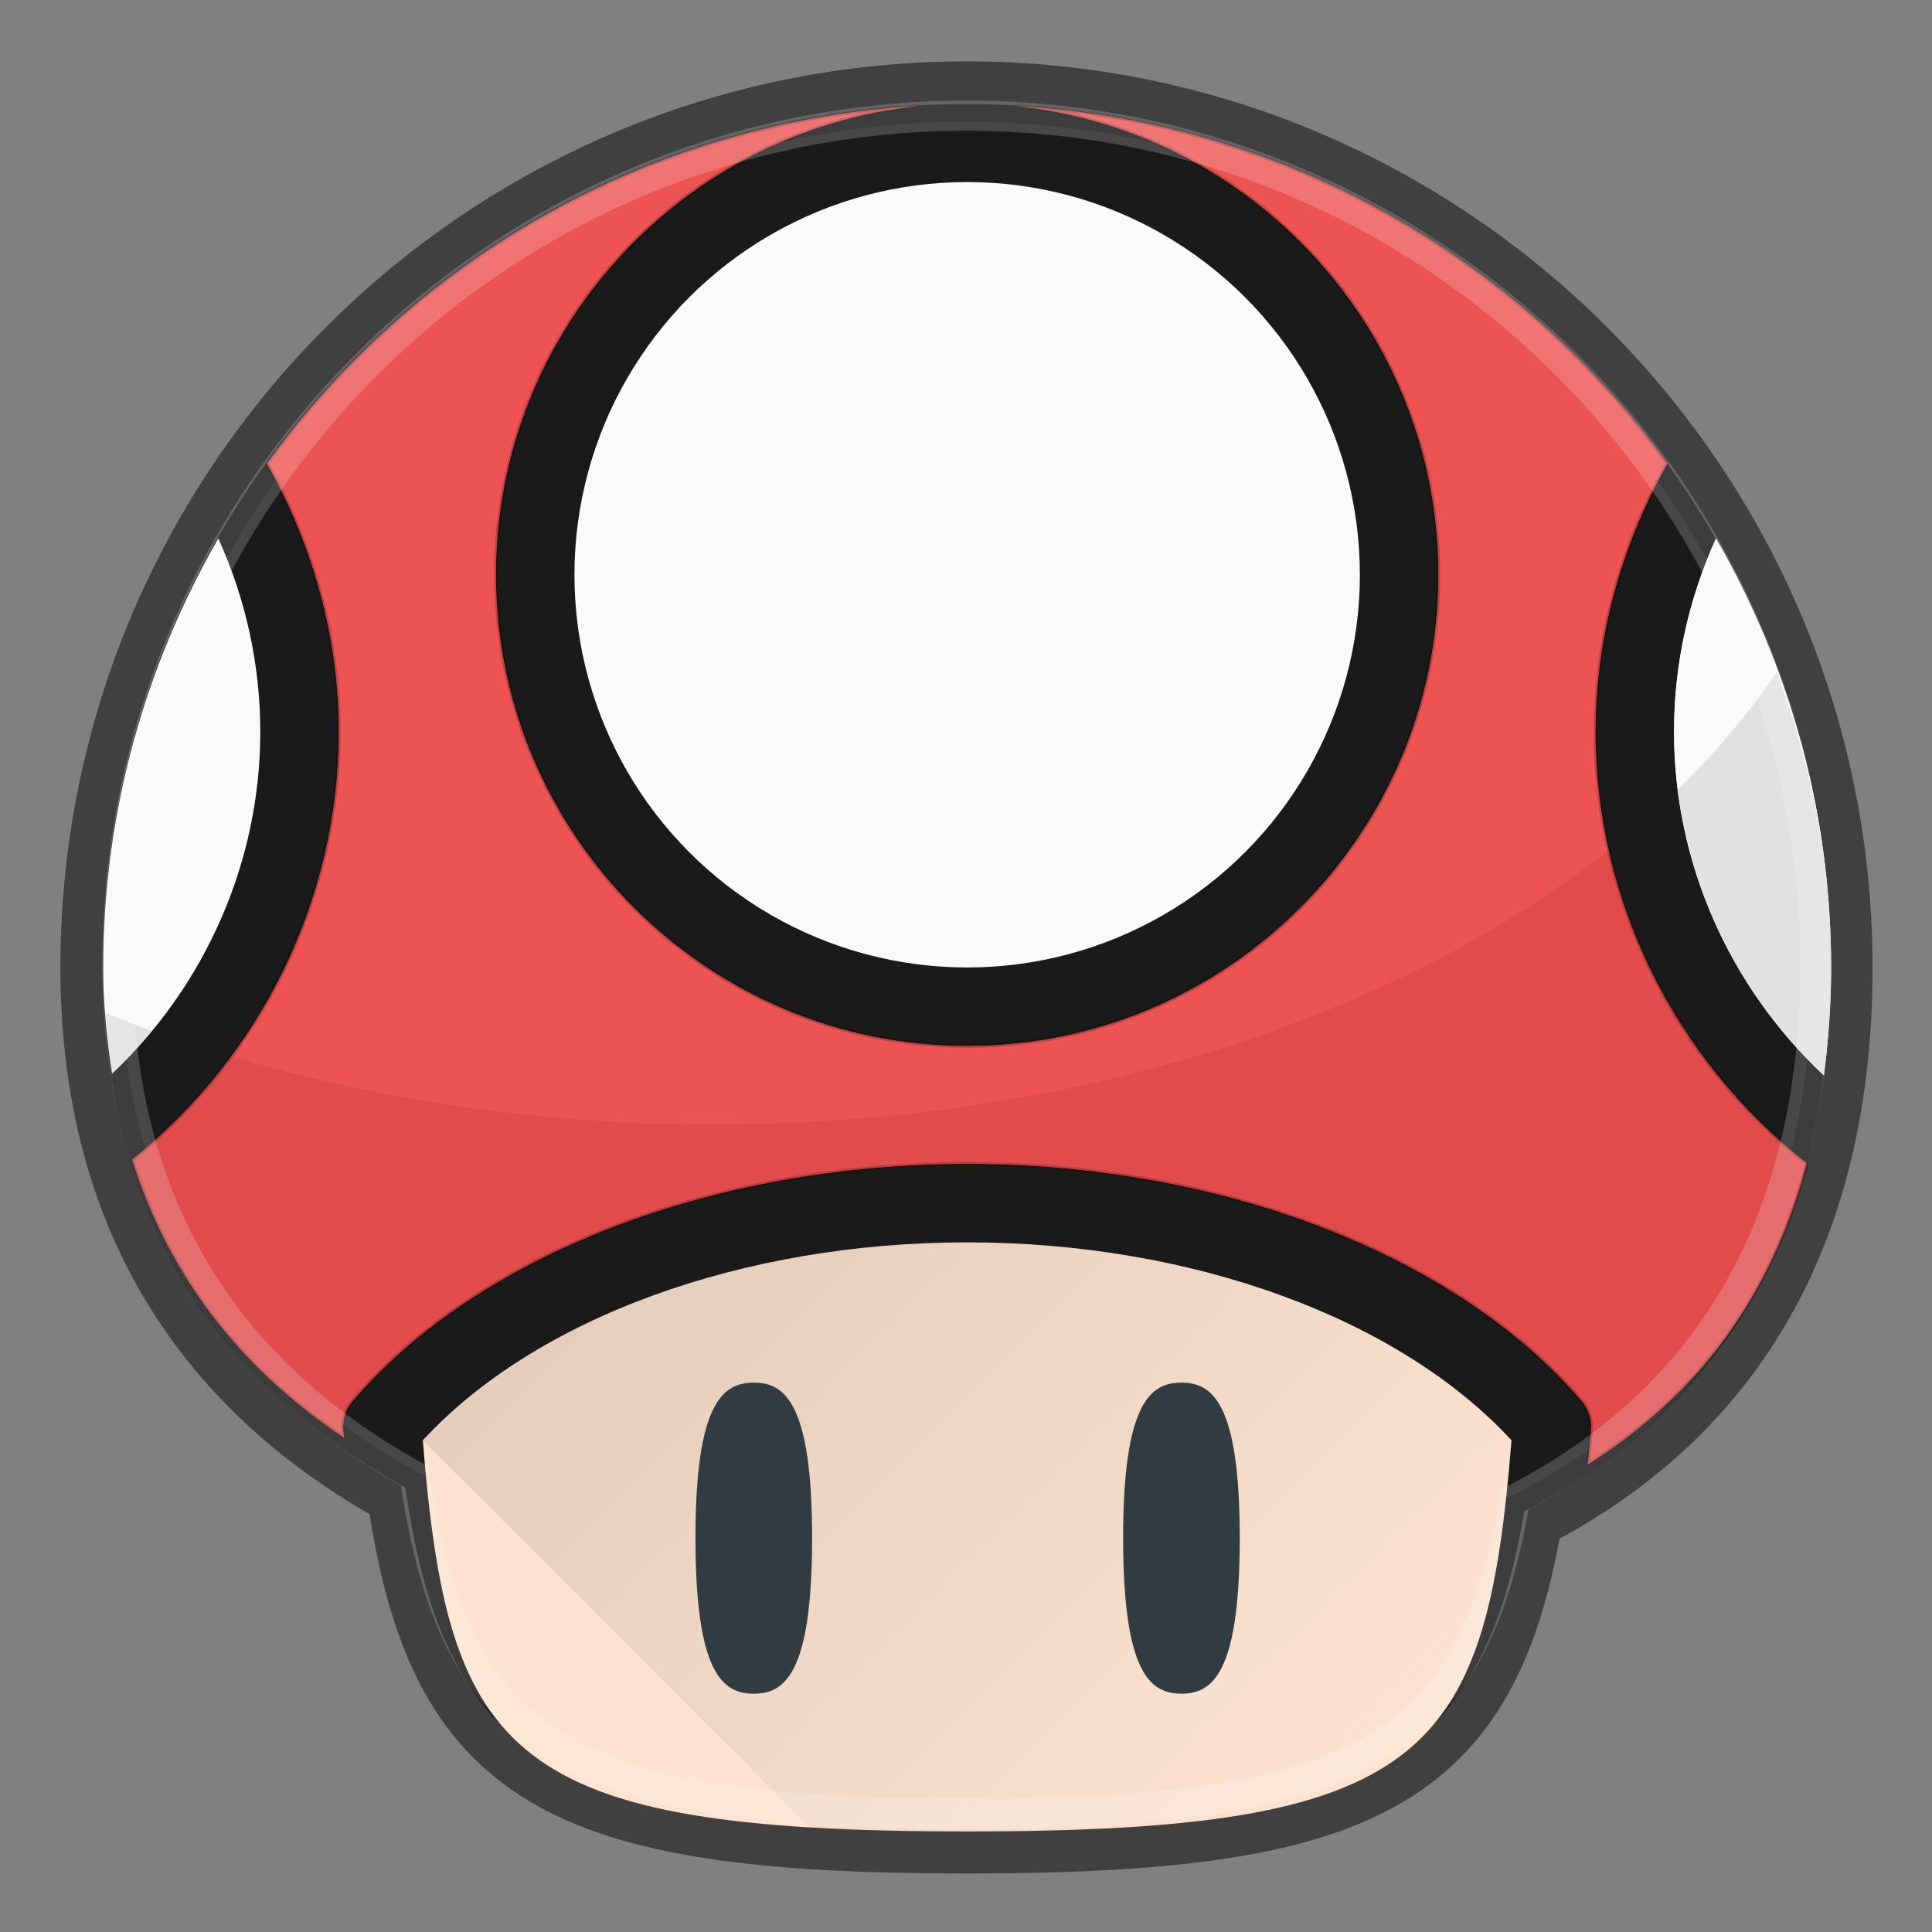 <?xml version="1.0" encoding="UTF-8" standalone="no"?>
<!-- Generator: Adobe Illustrator 19.0.0, SVG Export Plug-In . SVG Version: 6.00 Build 0)  -->

<svg
   xmlns:dc="http://purl.org/dc/elements/1.1/"
   xmlns:cc="http://creativecommons.org/ns#"
   xmlns:rdf="http://www.w3.org/1999/02/22-rdf-syntax-ns#"
   xmlns:svg="http://www.w3.org/2000/svg"
   xmlns="http://www.w3.org/2000/svg"
   xmlns:xlink="http://www.w3.org/1999/xlink"
   xmlns:sodipodi="http://sodipodi.sourceforge.net/DTD/sodipodi-0.dtd"
   xmlns:inkscape="http://www.inkscape.org/namespaces/inkscape"
   version="1.1"
   id="Capa_1"
   x="0px"
   y="0px"
   viewBox="0 0 32 32"
   xml:space="preserve"
   sodipodi:docname="m64py.svg"
   width="32"
   height="32"
   inkscape:version="0.92.4 5da689c313, 2019-01-14"><rect x="0" y="0" width="32" height="32" fill="#808080" stroke="none"/><defs
   id="defs79"><linearGradient
   inkscape:collect="always"
   id="linearGradient870"><stop
     style="stop-color:#ed5353;stop-opacity:1;"
     offset="0"
     id="stop866" /><stop
     style="stop-color:#ed5353;stop-opacity:0;"
     offset="1"
     id="stop868" /></linearGradient><linearGradient
   inkscape:collect="always"
   xlink:href="#SVGID_1_"
   id="linearGradient960"
   gradientUnits="userSpaceOnUse"
   gradientTransform="matrix(21.333,0,0,-21.333,996.333,13791.667)"
   x1="-38.17"
   y1="631.934"
   x2="-29.916"
   y2="623.68" /><linearGradient
   inkscape:collect="always"
   xlink:href="#SVGID_2_"
   id="linearGradient962"
   gradientUnits="userSpaceOnUse"
   gradientTransform="matrix(21.333,0,0,-21.333,996.333,13791.668)"
   x1="-45.683"
   y1="639.331"
   x2="-24.059"
   y2="629.248" /><linearGradient
   inkscape:collect="always"
   xlink:href="#linearGradient870"
   id="linearGradient872"
   x1="28.618"
   y1="206.724"
   x2="484.648"
   y2="206.724"
   gradientUnits="userSpaceOnUse" />
	
	
</defs><sodipodi:namedview
   pagecolor="#ffffff"
   bordercolor="#666666"
   borderopacity="1"
   objecttolerance="10"
   gridtolerance="10"
   guidetolerance="10"
   inkscape:pageopacity="0"
   inkscape:pageshadow="2"
   inkscape:window-width="1366"
   inkscape:window-height="743"
   id="namedview77"
   showgrid="true"
   inkscape:zoom="10.705399"
   inkscape:cx="8.9931699"
   inkscape:cy="15.761035"
   inkscape:window-x="0"
   inkscape:window-y="-1"
   inkscape:window-maximized="1"
   inkscape:current-layer="g944"><inkscape:grid
     type="xygrid"
     id="grid862" /></sodipodi:namedview>







<linearGradient
   id="SVGID_1_"
   gradientUnits="userSpaceOnUse"
   x1="-38.17"
   y1="631.934"
   x2="-29.916"
   y2="623.68"
   gradientTransform="matrix(21.333,0,0,-21.333,996.333,13791.667)">
	<stop
   offset="0"
   style="stop-color:#000000;stop-opacity:0.1"
   id="stop20" />
	<stop
   offset="1"
   style="stop-color:#000000;stop-opacity:0"
   id="stop22" />
</linearGradient>


<linearGradient
   id="SVGID_2_"
   gradientUnits="userSpaceOnUse"
   x1="-45.683"
   y1="639.331"
   x2="-24.059"
   y2="629.248"
   gradientTransform="matrix(21.333,0,0,-21.333,996.333,13791.668)">
	<stop
   offset="0"
   style="stop-color:#FFFFFF;stop-opacity:0.2"
   id="stop33" />
	<stop
   offset="1"
   style="stop-color:#FFFFFF;stop-opacity:0"
   id="stop35" />
</linearGradient>


















<g
   id="g922"
   transform="matrix(0.125,0,0,0.125,0,-32)"><g
     id="g958"
     transform="matrix(0.969,0,0,0.969,8,8)"><g
       id="g907"
       transform="matrix(1.085,0,0,1.085,-21.695,-21.695)"><path
         id="path2-3-3-3"
         d="m 243.001,377.806 c 0,-59.995 -48.807,-108.808 -108.808,-108.808 -60,0 -108.808,48.812 -108.808,108.808 0,29.636 12.882,51.633 38.1,65.559 5.009,35.126 20.293,43.249 70.708,43.249 49.007,0 64.845,-7.6 70.294,-40.288 25.49,-13.182 38.514,-36.162 38.514,-68.52 z"
         style="fill:#1a1a1a;fill-opacity:1;stroke:none;stroke-width:3.683;stroke-miterlimit:4;stroke-dasharray:none;stroke-opacity:1"
         inkscape:connector-curvature="0" /><path
         id="path2-3"
         d="m 244.581,377.806 c 0,-60.866 -49.516,-110.387 -110.387,-110.387 -60.871,0 -110.387,49.521 -110.387,110.387 0,30.066 13.069,52.383 38.653,66.51 5.082,35.636 20.587,43.877 71.734,43.877 49.718,0 65.786,-7.711 71.314,-40.873 25.86,-13.373 39.073,-36.687 39.073,-69.515 z"
         style="fill:none;stroke:#000000;stroke-width:7.613;stroke-miterlimit:4;stroke-dasharray:none;stroke-opacity:0.5"
         inkscape:connector-curvature="0" /><g
         id="g944"
         transform="matrix(0.464,0,0,0.464,15.495,259.028)"><path
           inkscape:connector-curvature="0"
           id="SVGCleanerId_0"
           style="fill:#f2f2f2"
           d="M 488.715,285.333 C 463.018,261.271 448,227.522 448,192 c 0,-18.168 3.918,-36.04 11.402,-52.533 19.776,34.38 31.264,74.103 31.264,116.533 10e-4,10.32 -0.771,19.995 -1.951,29.333 z" /><circle
           id="circle5"
           r="106.667"
           cy="149.333"
           cx="256"
           style="fill:#fafafa" /><path
           id="path7"
           d="M 52.598,139.467 C 60.082,155.96 64,173.832 64,192 64,227.251 49.156,260.836 23.742,284.868 22.314,275.621 21.333,266.104 21.333,256 c 0,-42.43 11.489,-82.152 31.265,-116.533 z"
           style="fill:#fafafa"
           inkscape:connector-curvature="0" /><path
           inkscape:connector-curvature="0"
           style="fill:#fee4d0"
           d="m 256,490.667 c -124.896,0 -140.979,-20.281 -147.854,-106.24 30.708,-33.25 86.833,-53.76 147.854,-53.76 61.021,0 117.146,20.51 147.854,53.76 -6.875,85.958 -22.958,106.24 -147.854,106.24 z"
           id="path11" /><path
           inkscape:connector-curvature="0"
           id="SVGCleanerId_1"
           style="fill:#d32f2f"
           d="m 424.6,390.984 c 0.292,-3.152 0.632,-6.142 0.879,-9.453 0.208,-2.802 -0.708,-5.573 -2.521,-7.719 C 389.02,334.041 325.041,309.333 256,309.333 c -69.041,0 -133.021,24.708 -166.958,64.479 -1.813,2.146 -2.729,4.917 -2.521,7.719 0.057,0.76 0.143,1.418 0.202,2.169 C 58.082,364.572 38.994,339.233 29.198,308.186 64.376,279.922 85.333,237.188 85.333,192 85.333,166.392 78.39,141.44 65.803,119.089 106.053,63.334 170.054,26.041 242.925,21.997 178.461,28.566 128,83.163 128,149.333 c 0,70.583 57.417,128 128,128 70.583,0 128,-57.417 128,-128 0,-66.171 -50.461,-120.767 -114.926,-127.337 72.871,4.044 136.872,41.337 177.122,97.092 -12.587,22.352 -19.53,47.303 -19.53,72.911 0,45.802 21.447,88.967 57.414,117.219 -9.359,35.352 -29.006,62.456 -59.48,81.766 z" /><g
           style="fill:#fafafa"
           id="g15">
	<path
   inkscape:connector-curvature="0"
   id="SVGCleanerId_0_1_"
   style="fill:#fafafa"
   d="M 488.715,285.333 C 463.018,261.271 448,227.522 448,192 c 0,-18.168 3.918,-36.04 11.402,-52.533 19.776,34.38 31.264,74.103 31.264,116.533 10e-4,10.32 -0.771,19.995 -1.951,29.333 z" />
</g><g
           style="fill:#ed5353"
           id="g18">
	<path
   inkscape:connector-curvature="0"
   id="SVGCleanerId_1_1_"
   style="fill:#ed5353;fill-opacity:1;stroke:#000000;stroke-opacity:0.2"
   d="m 424.6,390.984 c 0.292,-3.152 0.632,-6.142 0.879,-9.453 0.208,-2.802 -0.708,-5.573 -2.521,-7.719 C 389.02,334.041 325.041,309.333 256,309.333 c -69.041,0 -133.021,24.708 -166.958,64.479 -1.813,2.146 -2.729,4.917 -2.521,7.719 0.057,0.76 0.143,1.418 0.202,2.169 C 58.082,364.572 38.994,339.233 29.198,308.186 64.376,279.922 85.333,237.188 85.333,192 85.333,166.392 78.39,141.44 65.803,119.089 106.053,63.334 170.054,26.041 242.925,21.997 178.461,28.566 128,83.163 128,149.333 c 0,70.583 57.417,128 128,128 70.583,0 128,-57.417 128,-128 0,-66.171 -50.461,-120.767 -114.926,-127.337 72.871,4.044 136.872,41.337 177.122,97.092 -12.587,22.352 -19.53,47.303 -19.53,72.911 0,45.802 21.447,88.967 57.414,117.219 -9.359,35.352 -29.006,62.456 -59.48,81.766 z" />
</g><path
           inkscape:connector-curvature="0"
           style="fill:url(#linearGradient960)"
           d="m 256,490.667 c 124.896,0 140.979,-20.281 147.854,-106.24 -30.708,-33.25 -86.833,-53.76 -147.854,-53.76 -61.021,0 -117.146,20.51 -147.854,53.76 l 105.138,105.138 c 12.616,0.758 26.752,1.102 42.716,1.102 z"
           id="path25" /><g
           id="g31"
           transform="matrix(0.99,0,0,0.99,2.682,9.731)">
	<path
   inkscape:connector-curvature="0"
   style="fill:#303c42"
   d="m 197.333,362.667 c -8.313,0 -16,5.167 -16,42.667 0,37.5 7.688,42.667 16,42.667 8.312,0 16,-5.167 16,-42.667 0,-37.5 -7.687,-42.667 -16,-42.667 z"
   id="path27" />
	<path
   inkscape:connector-curvature="0"
   style="fill:#303c42"
   d="m 314.667,448 c 8.313,0 16,-5.167 16,-42.667 0,-37.5 -7.688,-42.667 -16,-42.667 -8.312,0 -16,5.167 -16,42.667 0,37.5 7.687,42.667 16,42.667 z"
   id="path29" />
</g><path
           inkscape:connector-curvature="0"
           style="opacity:0.1;enable-background:new"
           d="m 23.742,284.868 c 3.85,-3.642 7.37,-7.566 10.72,-11.618 -4.297,-1.536 -8.4,-3.263 -12.57,-4.923 0.422,5.63 1.018,11.156 1.85,16.541 z"
           id="path40" /><path
           inkscape:connector-curvature="0"
           style="opacity:0.1;enable-background:new"
           d="m 449.07,207.586 c 3.703,29.678 17.746,57.241 39.645,77.747 1.18,-9.339 1.952,-19.013 1.952,-29.333 0,-28.292 -5.501,-55.197 -14.768,-80.301 -7.464,11.19 -16.491,21.837 -26.829,31.887 z"
           id="path42" /><g
           id="g46">
</g><g
           id="g48">
</g><g
           id="g50">
</g><g
           id="g52">
</g><g
           id="g54">
</g><g
           id="g56">
</g><g
           id="g58">
</g><g
           id="g60">
</g><g
           id="g62">
</g><g
           id="g64">
</g><g
           id="g66">
</g><g
           id="g68">
</g><g
           id="g70">
</g><g
           id="g72">
</g><g
           id="g74">
</g><path
           inkscape:connector-curvature="0"
           style="opacity:0.1;fill:#7a0000;enable-background:new"
           d="m 55.904,280.103 c -7.65,10.348 -16.496,19.88 -26.706,28.083 9.796,31.047 28.884,56.387 57.525,75.514 -0.059,-0.751 -0.145,-1.409 -0.202,-2.169 -0.208,-2.802 0.708,-5.573 2.521,-7.719 33.938,-39.771 97.917,-64.479 166.958,-64.479 69.041,0 133.021,24.708 166.958,64.479 1.813,2.146 2.729,4.917 2.521,7.719 -0.247,3.311 -0.587,6.301 -0.879,9.453 30.474,-19.31 50.121,-46.414 59.48,-81.766 -27.411,-21.531 -46.306,-51.745 -53.784,-85.165 -57.753,45.495 -145.493,74.613 -243.63,74.613 -46.687,10e-4 -90.877,-6.761 -130.762,-18.563 z"
           id="path44" /></g><path
         id="path2-3-3"
         d="m 241.19,377.455 c 0,-58.997 -47.995,-106.997 -106.997,-106.997 -59.002,0 -106.997,48 -106.997,106.997 0,29.143 12.668,50.774 37.466,64.468 4.926,34.541 19.955,42.529 69.531,42.529 48.191,0 63.766,-7.474 69.124,-39.617 25.066,-12.963 37.873,-35.561 37.873,-67.38 z"
         style="fill:none;stroke:#fafafa;stroke-width:3.806;stroke-miterlimit:4;stroke-dasharray:none;stroke-opacity:0.2"
         inkscape:connector-curvature="0" /></g></g></g>
</svg>